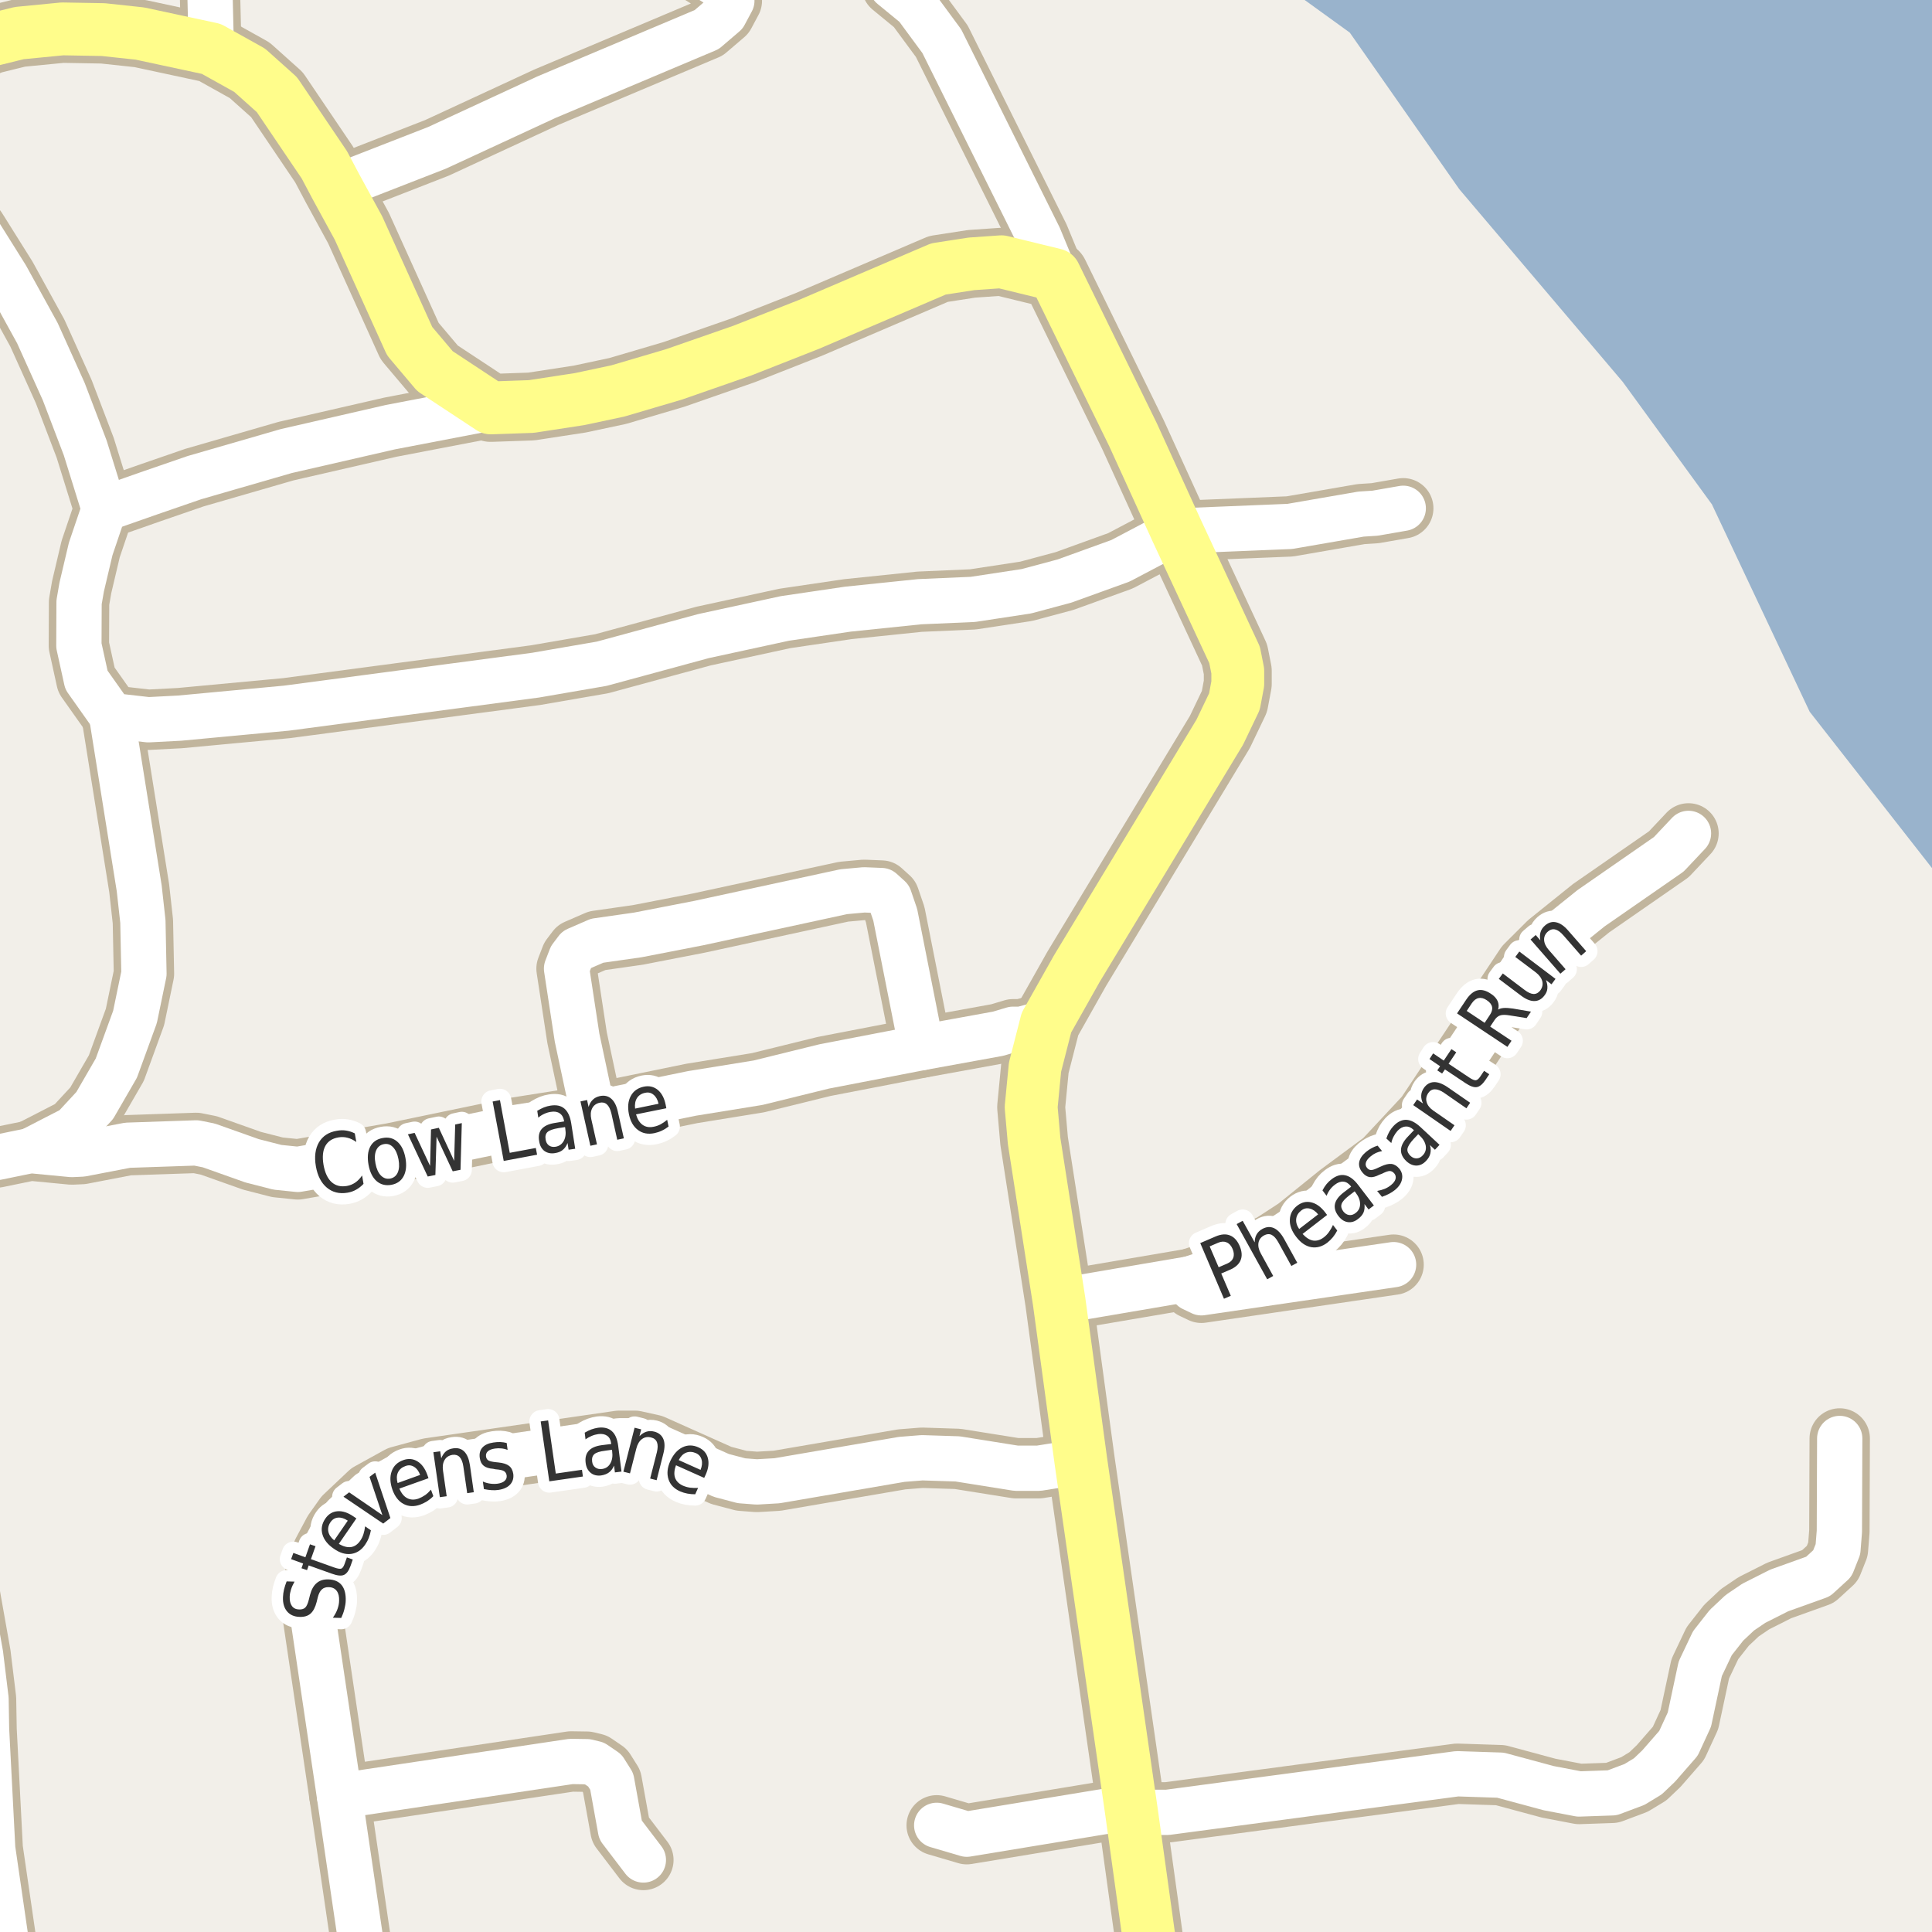 <?xml version="1.0" encoding="UTF-8"?>
<svg xmlns="http://www.w3.org/2000/svg" xmlns:xlink="http://www.w3.org/1999/xlink" width="256pt" height="256pt" viewBox="0 0 256 256" version="1.1">
<g id="surface2">
<rect x="0" y="0" width="256" height="256" style="fill:rgb(60%,70.196%,80%);fill-opacity:1;stroke:none;"/>
<path style=" stroke:none;fill-rule:evenodd;fill:rgb(94.902%,93.725%,91.373%);fill-opacity:1;" d="M -4 259 L -4 -4 L 167.344 -4 L 178.852 4.32 L 193.367 25.074 L 215.02 50.598 L 226.836 66.828 L 236.172 86.633 L 239.793 94.312 L 259 118.859 L 259 259 L 259 -4 L 259 259 L 259 -4 L 259 259 Z M -4 259 "/>
<path style="fill:none;stroke-width:8;stroke-linecap:round;stroke-linejoin:round;stroke:rgb(75.686%,70.98%,61.569%);stroke-opacity:1;stroke-miterlimit:10;" d="M 149.938 240.145 L 146.629 239.988 L 128.102 243.039 L 124.117 241.867 "/>
<path style="fill:none;stroke-width:8;stroke-linecap:round;stroke-linejoin:round;stroke:rgb(75.686%,70.98%,61.569%);stroke-opacity:1;stroke-miterlimit:10;" d="M 157.672 169.453 L 158.023 170.746 L 159.188 171.301 L 184.656 167.574 "/>
<path style="fill:none;stroke-width:8;stroke-linecap:round;stroke-linejoin:round;stroke:rgb(75.686%,70.98%,61.569%);stroke-opacity:1;stroke-miterlimit:10;" d="M 155.949 70.367 L 170.91 69.754 L 180.344 68.121 L 182.211 68 L 185.938 67.352 "/>
<path style="fill:none;stroke-width:8;stroke-linecap:round;stroke-linejoin:round;stroke:rgb(75.686%,70.98%,61.569%);stroke-opacity:1;stroke-miterlimit:10;" d="M 139.754 36.406 L 137.68 31.387 L 124.793 5.461 L 121.367 0.812 L 118.176 -1.805 "/>
<path style="fill:none;stroke-width:8;stroke-linecap:round;stroke-linejoin:round;stroke:rgb(75.686%,70.98%,61.569%);stroke-opacity:1;stroke-miterlimit:10;" d="M 44.984 237.988 L 75.676 233.402 L 77.793 233.434 L 78.797 233.68 L 80.148 234.602 L 81.059 236.051 L 82.223 242.484 L 85.25 246.457 "/>
<path style="fill:none;stroke-width:8;stroke-linecap:round;stroke-linejoin:round;stroke:rgb(75.686%,70.98%,61.569%);stroke-opacity:1;stroke-miterlimit:10;" d="M 65.027 54.051 L 51.719 56.605 L 37.902 59.777 L 25.762 63.289 L 19.961 65.289 L 13.809 67.445 "/>
<path style="fill:none;stroke-width:8;stroke-linecap:round;stroke-linejoin:round;stroke:rgb(75.686%,70.98%,61.569%);stroke-opacity:1;stroke-miterlimit:10;" d="M 4.043 152.457 L 9.73 149.531 L 12.551 146.484 L 15.418 141.527 L 17.887 134.754 L 19.074 129.023 L 18.934 122.098 L 18.445 117.695 L 14.785 94.816 "/>
<path style="fill:none;stroke-width:8;stroke-linecap:round;stroke-linejoin:round;stroke:rgb(75.686%,70.98%,61.569%);stroke-opacity:1;stroke-miterlimit:10;" d="M 78.609 147.562 L 76.465 137.492 L 75.07 128.348 L 75.652 126.84 L 76.422 125.824 L 79.121 124.652 L 84.504 123.883 L 92.59 122.312 L 111.793 118.156 L 114.496 117.91 L 116.801 118.004 L 117.852 118.957 L 118.621 121.203 L 122.113 138.816 "/>
<path style="fill:none;stroke-width:8;stroke-linecap:round;stroke-linejoin:round;stroke:rgb(75.686%,70.98%,61.569%);stroke-opacity:1;stroke-miterlimit:10;" d="M 140.336 172.406 L 157.672 169.453 L 161.82 168.098 L 168.555 164.805 L 171.77 162.711 L 177.34 158.215 L 183.328 153.781 L 188.898 147.809 L 202.133 127.918 L 205.16 124.898 L 210.824 120.344 L 221.125 113.199 L 223.734 110.43 "/>
<path style="fill:none;stroke-width:8;stroke-linecap:round;stroke-linejoin:round;stroke:rgb(75.686%,70.98%,61.569%);stroke-opacity:1;stroke-miterlimit:10;" d="M 149.938 240.145 L 154.691 240.145 L 193.09 235.031 L 198.824 235.219 L 205.207 236.941 L 209.238 237.711 L 213.621 237.559 L 216.578 236.449 L 218.352 235.371 L 219.773 234.016 L 222.406 231 L 223.852 227.859 L 225.293 221.117 L 226.902 217.73 L 228.766 215.359 L 230.539 213.695 L 232.402 212.434 L 235.758 210.742 L 240.906 208.895 L 242.793 207.168 L 243.539 205.289 L 243.727 202.922 L 243.773 190.605 "/>
<path style="fill:none;stroke-width:8;stroke-linecap:round;stroke-linejoin:round;stroke:rgb(75.686%,70.98%,61.569%);stroke-opacity:1;stroke-miterlimit:10;" d="M 44.543 24.797 L 57.895 19.594 L 72.391 12.883 L 93.641 3.922 L 96.016 1.891 L 96.973 0.102 L 96.227 -1.312 L 92.312 -3.777 L 85.926 -8.273 L 84.996 -9 M 27.875 -9 L 27.742 -4.148 L 28 6.477 "/>
<path style="fill:none;stroke-width:8;stroke-linecap:round;stroke-linejoin:round;stroke:rgb(75.686%,70.98%,61.569%);stroke-opacity:1;stroke-miterlimit:10;" d="M -9 154.305 L -0.453 153.379 L 4.043 152.457 L 9.496 152.98 L 10.848 152.918 L 16.906 151.75 L 25.996 151.441 L 27.672 151.777 L 33.406 153.812 L 36.762 154.672 L 39.465 154.949 L 51.93 152.797 L 68.102 149.438 L 76.512 148.113 L 78.609 147.562 L 91.684 144.883 L 100.445 143.465 L 109.207 141.309 L 122.113 138.816 L 132.273 136.969 L 134.23 136.383 L 135.328 136.383 L 138.66 135.492 "/>
<path style="fill:none;stroke-width:8;stroke-linecap:round;stroke-linejoin:round;stroke:rgb(75.686%,70.98%,61.569%);stroke-opacity:1;stroke-miterlimit:10;" d="M 1.805 264 L -0.965 244.977 L -1.781 229.184 L -1.852 225.117 L -2.574 219.207 L -6.066 199.562 L -9 188.031 "/>
<path style="fill:none;stroke-width:8;stroke-linecap:round;stroke-linejoin:round;stroke:rgb(75.686%,70.98%,61.569%);stroke-opacity:1;stroke-miterlimit:10;" d="M 143.227 193.652 L 137.656 194.547 L 134.629 194.547 L 126.891 193.312 L 122.184 193.16 L 119.48 193.375 L 102.961 196.207 L 100.281 196.363 L 98.254 196.207 L 95.574 195.5 L 86.484 191.438 L 84.133 190.914 L 82.035 190.914 L 56.848 194.547 L 52.887 195.625 L 48.926 197.809 L 45.637 200.918 L 44.195 202.949 L 42.75 205.66 L 41.652 209.047 L 41.398 211.047 L 41.469 214.344 L 44.984 237.988 L 48.809 264 "/>
<path style="fill:none;stroke-width:8;stroke-linecap:round;stroke-linejoin:round;stroke:rgb(75.686%,70.98%,61.569%);stroke-opacity:1;stroke-miterlimit:10;" d="M 155.949 70.367 L 148.469 74.309 L 141.059 76.988 L 136.004 78.344 L 128.918 79.422 L 121.859 79.73 L 112.352 80.715 L 104.008 81.945 L 93.219 84.285 L 79.73 87.949 L 70.969 89.461 L 37.973 93.832 L 23.805 95.156 L 19.656 95.371 L 14.785 94.816 L 11.453 90.105 L 10.453 85.551 L 10.477 79.793 L 10.824 77.789 L 12.016 72.738 L 13.809 67.445 L 11.293 59.348 L 8.449 51.895 L 4.953 44.137 L 0.852 36.684 L -3.086 30.402 L -6.789 25.32 L -9 22.676 "/>
<path style="fill:none;stroke-width:9;stroke-linecap:round;stroke-linejoin:round;stroke:rgb(75.686%,70.98%,61.569%);stroke-opacity:1;stroke-miterlimit:10;" d="M 153.387 265 L 149.938 240.145 L 143.227 193.652 L 140.336 172.406 L 137.027 151.195 L 136.633 146.699 L 137.145 141.402 L 138.66 135.492 L 142.668 128.379 L 161.633 97.004 L 163.566 92.969 L 164.012 90.598 L 164.012 88.906 L 163.59 86.781 L 155.949 70.367 L 150.125 57.59 L 139.754 36.406 L 132.695 34.684 L 128.73 34.961 L 124.352 35.637 L 107.156 42.996 L 98.395 46.445 L 89.281 49.617 L 81.871 51.801 L 76.816 52.879 L 70.406 53.863 L 65.027 54.051 L 57.641 49.184 L 54.285 45.211 L 47.504 30.219 L 44.543 24.797 L 42.98 21.844 L 36.691 12.543 L 33.078 9.309 L 28 6.477 L 18.539 4.445 L 13.668 3.922 L 8.262 3.828 L 2.555 4.383 L -1.176 5.305 L -6.559 7.586 L -10 9.781 "/>
<path style="fill:none;stroke-width:6;stroke-linecap:round;stroke-linejoin:round;stroke:rgb(100%,100%,100%);stroke-opacity:1;stroke-miterlimit:10;" d="M 149.938 240.145 L 146.629 239.988 L 128.102 243.039 L 124.117 241.867 "/>
<path style="fill:none;stroke-width:6;stroke-linecap:round;stroke-linejoin:round;stroke:rgb(100%,100%,100%);stroke-opacity:1;stroke-miterlimit:10;" d="M 157.672 169.453 L 158.023 170.746 L 159.188 171.301 L 184.656 167.574 "/>
<path style="fill:none;stroke-width:6;stroke-linecap:round;stroke-linejoin:round;stroke:rgb(100%,100%,100%);stroke-opacity:1;stroke-miterlimit:10;" d="M 155.949 70.367 L 170.91 69.754 L 180.344 68.121 L 182.211 68 L 185.938 67.352 "/>
<path style="fill:none;stroke-width:6;stroke-linecap:round;stroke-linejoin:round;stroke:rgb(100%,100%,100%);stroke-opacity:1;stroke-miterlimit:10;" d="M 139.754 36.406 L 137.68 31.387 L 124.793 5.461 L 121.367 0.812 L 118.176 -1.805 "/>
<path style="fill:none;stroke-width:6;stroke-linecap:round;stroke-linejoin:round;stroke:rgb(100%,100%,100%);stroke-opacity:1;stroke-miterlimit:10;" d="M 44.984 237.988 L 75.676 233.402 L 77.793 233.434 L 78.797 233.68 L 80.148 234.602 L 81.059 236.051 L 82.223 242.484 L 85.25 246.457 "/>
<path style="fill:none;stroke-width:6;stroke-linecap:round;stroke-linejoin:round;stroke:rgb(100%,100%,100%);stroke-opacity:1;stroke-miterlimit:10;" d="M 65.027 54.051 L 51.719 56.605 L 37.902 59.777 L 25.762 63.289 L 19.961 65.289 L 13.809 67.445 "/>
<path style="fill:none;stroke-width:6;stroke-linecap:round;stroke-linejoin:round;stroke:rgb(100%,100%,100%);stroke-opacity:1;stroke-miterlimit:10;" d="M 4.043 152.457 L 9.73 149.531 L 12.551 146.484 L 15.418 141.527 L 17.887 134.754 L 19.074 129.023 L 18.934 122.098 L 18.445 117.695 L 14.785 94.816 "/>
<path style="fill:none;stroke-width:6;stroke-linecap:round;stroke-linejoin:round;stroke:rgb(100%,100%,100%);stroke-opacity:1;stroke-miterlimit:10;" d="M 78.609 147.562 L 76.465 137.492 L 75.07 128.348 L 75.652 126.84 L 76.422 125.824 L 79.121 124.652 L 84.504 123.883 L 92.59 122.312 L 111.793 118.156 L 114.496 117.91 L 116.801 118.004 L 117.852 118.957 L 118.621 121.203 L 122.113 138.816 "/>
<path style="fill:none;stroke-width:6;stroke-linecap:round;stroke-linejoin:round;stroke:rgb(100%,100%,100%);stroke-opacity:1;stroke-miterlimit:10;" d="M 140.336 172.406 L 157.672 169.453 L 161.82 168.098 L 168.555 164.805 L 171.77 162.711 L 177.34 158.215 L 183.328 153.781 L 188.898 147.809 L 202.133 127.918 L 205.16 124.898 L 210.824 120.344 L 221.125 113.199 L 223.734 110.43 "/>
<path style="fill:none;stroke-width:6;stroke-linecap:round;stroke-linejoin:round;stroke:rgb(100%,100%,100%);stroke-opacity:1;stroke-miterlimit:10;" d="M 149.938 240.145 L 154.691 240.145 L 193.09 235.031 L 198.824 235.219 L 205.207 236.941 L 209.238 237.711 L 213.621 237.559 L 216.578 236.449 L 218.352 235.371 L 219.773 234.016 L 222.406 231 L 223.852 227.859 L 225.293 221.117 L 226.902 217.73 L 228.766 215.359 L 230.539 213.695 L 232.402 212.434 L 235.758 210.742 L 240.906 208.895 L 242.793 207.168 L 243.539 205.289 L 243.727 202.922 L 243.773 190.605 "/>
<path style="fill:none;stroke-width:6;stroke-linecap:round;stroke-linejoin:round;stroke:rgb(100%,100%,100%);stroke-opacity:1;stroke-miterlimit:10;" d="M 44.543 24.797 L 57.895 19.594 L 72.391 12.883 L 93.641 3.922 L 96.016 1.891 L 96.973 0.102 L 96.227 -1.312 L 92.312 -3.777 L 85.926 -8.273 L 84.996 -9 M 27.875 -9 L 27.742 -4.148 L 28 6.477 "/>
<path style="fill:none;stroke-width:6;stroke-linecap:round;stroke-linejoin:round;stroke:rgb(100%,100%,100%);stroke-opacity:1;stroke-miterlimit:10;" d="M -9 154.305 L -0.453 153.379 L 4.043 152.457 L 9.496 152.98 L 10.848 152.918 L 16.906 151.75 L 25.996 151.441 L 27.672 151.777 L 33.406 153.812 L 36.762 154.672 L 39.465 154.949 L 51.93 152.797 L 68.102 149.438 L 76.512 148.113 L 78.609 147.562 L 91.684 144.883 L 100.445 143.465 L 109.207 141.309 L 122.113 138.816 L 132.273 136.969 L 134.23 136.383 L 135.328 136.383 L 138.66 135.492 "/>
<path style="fill:none;stroke-width:6;stroke-linecap:round;stroke-linejoin:round;stroke:rgb(100%,100%,100%);stroke-opacity:1;stroke-miterlimit:10;" d="M 1.805 264 L -0.965 244.977 L -1.781 229.184 L -1.852 225.117 L -2.574 219.207 L -6.066 199.562 L -9 188.031 "/>
<path style="fill:none;stroke-width:6;stroke-linecap:round;stroke-linejoin:round;stroke:rgb(100%,100%,100%);stroke-opacity:1;stroke-miterlimit:10;" d="M 143.227 193.652 L 137.656 194.547 L 134.629 194.547 L 126.891 193.312 L 122.184 193.16 L 119.48 193.375 L 102.961 196.207 L 100.281 196.363 L 98.254 196.207 L 95.574 195.5 L 86.484 191.438 L 84.133 190.914 L 82.035 190.914 L 56.848 194.547 L 52.887 195.625 L 48.926 197.809 L 45.637 200.918 L 44.195 202.949 L 42.75 205.66 L 41.652 209.047 L 41.398 211.047 L 41.469 214.344 L 44.984 237.988 L 48.809 264 "/>
<path style="fill:none;stroke-width:6;stroke-linecap:round;stroke-linejoin:round;stroke:rgb(100%,100%,100%);stroke-opacity:1;stroke-miterlimit:10;" d="M 155.949 70.367 L 148.469 74.309 L 141.059 76.988 L 136.004 78.344 L 128.918 79.422 L 121.859 79.73 L 112.352 80.715 L 104.008 81.945 L 93.219 84.285 L 79.73 87.949 L 70.969 89.461 L 37.973 93.832 L 23.805 95.156 L 19.656 95.371 L 14.785 94.816 L 11.453 90.105 L 10.453 85.551 L 10.477 79.793 L 10.824 77.789 L 12.016 72.738 L 13.809 67.445 L 11.293 59.348 L 8.449 51.895 L 4.953 44.137 L 0.852 36.684 L -3.086 30.402 L -6.789 25.32 L -9 22.676 "/>
<path style="fill:none;stroke-width:7;stroke-linecap:round;stroke-linejoin:round;stroke:rgb(100%,99.216%,54.51%);stroke-opacity:1;stroke-miterlimit:10;" d="M 153.387 265 L 149.938 240.145 L 143.227 193.652 L 140.336 172.406 L 137.027 151.195 L 136.633 146.699 L 137.145 141.402 L 138.66 135.492 L 142.668 128.379 L 161.633 97.004 L 163.566 92.969 L 164.012 90.598 L 164.012 88.906 L 163.59 86.781 L 155.949 70.367 L 150.125 57.59 L 139.754 36.406 L 132.695 34.684 L 128.73 34.961 L 124.352 35.637 L 107.156 42.996 L 98.395 46.445 L 89.281 49.617 L 81.871 51.801 L 76.816 52.879 L 70.406 53.863 L 65.027 54.051 L 57.641 49.184 L 54.285 45.211 L 47.504 30.219 L 44.543 24.797 L 42.98 21.844 L 36.691 12.543 L 33.078 9.309 L 28 6.477 L 18.539 4.445 L 13.668 3.922 L 8.262 3.828 L 2.555 4.383 L -1.176 5.305 L -6.559 7.586 L -10 9.781 "/>
<path style="fill:none;stroke-width:3;stroke-linecap:round;stroke-linejoin:round;stroke:rgb(100%,100%,100%);stroke-opacity:1;stroke-miterlimit:10;" d="M 37.98 209.543 L 39.027 209.574 C 38.82 209.941 38.664 210.289 38.559 210.621 C 38.457 210.945 38.398 211.258 38.387 211.559 C 38.367 212.09 38.465 212.508 38.684 212.809 C 38.902 213.102 39.223 213.254 39.637 213.262 C 39.992 213.273 40.262 213.191 40.449 213.012 C 40.637 212.824 40.801 212.461 40.934 211.918 L 41.074 211.355 C 41.262 210.629 41.559 210.098 41.965 209.762 C 42.363 209.418 42.883 209.258 43.527 209.277 C 44.309 209.309 44.895 209.566 45.277 210.043 C 45.66 210.523 45.84 211.215 45.809 212.121 C 45.797 212.465 45.738 212.832 45.637 213.215 C 45.543 213.602 45.402 213.992 45.215 214.387 L 44.105 214.355 C 44.379 213.973 44.582 213.59 44.715 213.215 C 44.852 212.84 44.926 212.473 44.934 212.105 C 44.957 211.555 44.852 211.121 44.621 210.809 C 44.383 210.488 44.039 210.32 43.59 210.309 C 43.195 210.289 42.883 210.387 42.652 210.605 C 42.414 210.816 42.23 211.168 42.105 211.668 L 41.965 212.246 C 41.777 212.977 41.508 213.496 41.152 213.809 C 40.801 214.121 40.316 214.27 39.699 214.246 C 38.992 214.227 38.441 213.988 38.043 213.527 C 37.648 213.059 37.465 212.43 37.496 211.637 C 37.508 211.293 37.555 210.949 37.637 210.605 C 37.723 210.262 37.836 209.91 37.98 209.543 Z M 38.871 205.77 L 40.465 206.348 L 41.074 204.629 L 41.809 204.879 L 41.199 206.598 L 44.262 207.691 C 44.73 207.859 45.055 207.91 45.23 207.848 C 45.398 207.777 45.543 207.562 45.668 207.207 L 45.965 206.363 L 46.746 206.645 L 46.449 207.488 C 46.219 208.137 45.922 208.535 45.559 208.691 C 45.207 208.84 44.676 208.781 43.965 208.52 L 40.902 207.426 L 40.684 208.051 L 39.949 207.801 L 40.168 207.176 L 38.574 206.598 Z M 46.832 200.934 L 47.223 201.199 L 44.895 204.574 C 45.488 204.918 46.027 205.059 46.504 204.996 C 46.98 204.926 47.387 204.648 47.723 204.168 C 47.918 203.887 48.066 203.59 48.16 203.277 C 48.262 202.957 48.336 202.613 48.379 202.246 L 49.145 202.777 C 49.082 203.121 48.988 203.457 48.863 203.777 C 48.738 204.102 48.574 204.402 48.379 204.684 C 47.887 205.395 47.27 205.801 46.52 205.902 C 45.781 205.996 45.02 205.77 44.238 205.215 C 43.426 204.664 42.922 204.027 42.723 203.309 C 42.516 202.59 42.645 201.895 43.113 201.215 C 43.52 200.621 44.059 200.301 44.723 200.246 C 45.391 200.195 46.094 200.426 46.832 200.934 Z M 46.082 201.496 C 45.637 201.195 45.207 201.059 44.801 201.09 C 44.387 201.121 44.051 201.32 43.801 201.684 C 43.52 202.09 43.422 202.508 43.504 202.934 C 43.59 203.363 43.848 203.754 44.285 204.105 Z M 45.512 198.32 L 46.262 197.742 L 50.668 200.758 L 48.965 195.695 L 49.715 195.133 L 51.73 201.148 L 50.777 201.883 Z M 56.621 195.418 L 56.777 195.871 L 52.918 197.246 C 53.188 197.883 53.543 198.309 53.98 198.527 C 54.418 198.746 54.906 198.762 55.449 198.574 C 55.77 198.449 56.066 198.293 56.34 198.105 C 56.609 197.91 56.863 197.668 57.105 197.387 L 57.418 198.246 C 57.168 198.508 56.895 198.73 56.605 198.918 C 56.312 199.098 56.004 199.246 55.684 199.371 C 54.871 199.664 54.129 199.633 53.465 199.277 C 52.809 198.926 52.32 198.293 51.996 197.387 C 51.676 196.473 51.645 195.66 51.902 194.949 C 52.152 194.242 52.656 193.754 53.418 193.48 C 54.105 193.23 54.734 193.285 55.309 193.637 C 55.879 193.98 56.316 194.574 56.621 195.418 Z M 55.668 195.434 C 55.488 194.934 55.219 194.574 54.855 194.355 C 54.5 194.137 54.121 194.105 53.715 194.262 C 53.246 194.43 52.918 194.711 52.73 195.105 C 52.551 195.492 52.535 195.961 52.684 196.512 Z M 62.266 194.133 L 62.781 197.727 L 61.906 197.852 L 61.391 194.289 C 61.305 193.727 61.145 193.32 60.906 193.07 C 60.664 192.82 60.352 192.723 59.969 192.773 C 59.488 192.848 59.133 193.078 58.906 193.461 C 58.688 193.836 58.617 194.312 58.703 194.883 L 59.188 198.258 L 58.281 198.383 L 57.422 192.43 L 58.328 192.305 L 58.469 193.227 C 58.625 192.844 58.828 192.539 59.078 192.32 C 59.336 192.102 59.66 191.969 60.047 191.914 C 60.648 191.82 61.141 191.961 61.516 192.336 C 61.891 192.711 62.141 193.312 62.266 194.133 Z M 67.137 191.203 L 67.262 192.125 C 66.98 192.012 66.703 191.945 66.434 191.922 C 66.16 191.891 65.879 191.898 65.59 191.938 C 65.152 192 64.832 192.125 64.637 192.312 C 64.438 192.492 64.359 192.727 64.402 193.016 C 64.441 193.246 64.547 193.414 64.715 193.516 C 64.891 193.621 65.223 193.699 65.715 193.75 L 66.027 193.781 C 66.672 193.844 67.145 193.996 67.449 194.234 C 67.75 194.465 67.938 194.82 68.012 195.297 C 68.082 195.852 67.949 196.32 67.605 196.703 C 67.262 197.078 66.738 197.32 66.043 197.422 C 65.762 197.465 65.457 197.477 65.137 197.453 C 64.824 197.434 64.484 197.387 64.121 197.312 L 63.98 196.312 C 64.324 196.461 64.66 196.555 64.996 196.594 C 65.328 196.637 65.645 196.637 65.949 196.594 C 66.363 196.531 66.672 196.406 66.871 196.219 C 67.078 196.031 67.168 195.797 67.137 195.516 C 67.094 195.246 66.98 195.055 66.793 194.938 C 66.605 194.812 66.223 194.73 65.652 194.688 L 65.355 194.625 C 64.793 194.586 64.371 194.449 64.09 194.219 C 63.809 193.992 63.637 193.648 63.574 193.188 C 63.492 192.625 63.605 192.168 63.918 191.812 C 64.23 191.461 64.715 191.234 65.371 191.141 C 65.691 191.09 66 191.07 66.293 191.078 C 66.582 191.09 66.863 191.133 67.137 191.203 Z M 71.645 188.348 L 72.629 188.207 L 73.645 195.254 L 77.113 194.754 L 77.238 195.645 L 72.785 196.285 Z M 80.195 192.227 C 79.484 192.312 79.008 192.461 78.758 192.68 C 78.508 192.898 78.406 193.227 78.461 193.664 C 78.5 194.008 78.641 194.27 78.883 194.445 C 79.121 194.625 79.418 194.691 79.773 194.648 C 80.262 194.586 80.625 194.344 80.867 193.914 C 81.117 193.488 81.199 192.957 81.117 192.32 L 81.086 192.102 Z M 81.914 191.586 L 82.352 194.992 L 81.477 195.102 L 81.367 194.195 C 81.199 194.594 80.977 194.895 80.695 195.102 C 80.414 195.312 80.059 195.445 79.633 195.508 C 79.078 195.57 78.621 195.453 78.258 195.148 C 77.891 194.848 77.672 194.41 77.602 193.836 C 77.516 193.16 77.652 192.629 78.008 192.242 C 78.359 191.848 78.938 191.598 79.742 191.492 L 80.992 191.336 L 80.977 191.242 C 80.922 190.785 80.746 190.453 80.445 190.242 C 80.141 190.035 79.75 189.961 79.273 190.023 C 78.969 190.066 78.672 190.148 78.383 190.273 C 78.102 190.391 77.836 190.539 77.586 190.727 L 77.477 189.836 C 77.789 189.648 78.09 189.504 78.383 189.398 C 78.672 189.297 78.965 189.223 79.258 189.18 C 80.027 189.086 80.633 189.238 81.07 189.633 C 81.516 190.02 81.797 190.672 81.914 191.586 Z M 87.898 192.617 L 87.008 196.133 L 86.148 195.914 L 87.039 192.43 C 87.172 191.879 87.18 191.441 87.055 191.117 C 86.93 190.785 86.672 190.57 86.289 190.477 C 85.828 190.352 85.422 190.422 85.07 190.68 C 84.715 190.941 84.465 191.359 84.32 191.93 L 83.477 195.227 L 82.602 195.008 L 84.086 189.18 L 84.961 189.398 L 84.727 190.305 C 85.027 190.004 85.336 189.805 85.648 189.711 C 85.969 189.609 86.32 189.602 86.695 189.695 C 87.289 189.852 87.688 190.18 87.898 190.68 C 88.105 191.172 88.105 191.816 87.898 192.617 Z M 93.512 195.391 L 93.309 195.828 L 89.574 194.156 C 89.332 194.805 89.293 195.355 89.449 195.812 C 89.613 196.27 89.965 196.617 90.496 196.859 C 90.809 196.992 91.125 197.082 91.449 197.125 C 91.781 197.164 92.129 197.176 92.496 197.156 L 92.121 198 C 91.766 198 91.418 197.969 91.074 197.906 C 90.738 197.844 90.418 197.742 90.105 197.609 C 89.312 197.254 88.801 196.719 88.574 196 C 88.344 195.281 88.422 194.484 88.809 193.609 C 89.215 192.727 89.75 192.117 90.418 191.781 C 91.094 191.449 91.801 191.449 92.543 191.781 C 93.207 192.074 93.625 192.547 93.793 193.203 C 93.969 193.852 93.875 194.578 93.512 195.391 Z M 92.824 194.766 C 93.031 194.266 93.078 193.82 92.965 193.422 C 92.859 193.016 92.609 192.727 92.215 192.547 C 91.754 192.352 91.324 192.328 90.918 192.484 C 90.52 192.641 90.191 192.969 89.934 193.469 Z M 92.824 194.766 "/>
<path style=" stroke:none;fill-rule:evenodd;fill:rgb(20%,20%,20%);fill-opacity:1;" d="M 37.98 209.543 L 39.027 209.574 C 38.82 209.941 38.664 210.289 38.559 210.621 C 38.457 210.945 38.398 211.258 38.387 211.559 C 38.367 212.09 38.465 212.508 38.684 212.809 C 38.902 213.102 39.223 213.254 39.637 213.262 C 39.992 213.273 40.262 213.191 40.449 213.012 C 40.637 212.824 40.801 212.461 40.934 211.918 L 41.074 211.355 C 41.262 210.629 41.559 210.098 41.965 209.762 C 42.363 209.418 42.883 209.258 43.527 209.277 C 44.309 209.309 44.895 209.566 45.277 210.043 C 45.66 210.523 45.84 211.215 45.809 212.121 C 45.797 212.465 45.738 212.832 45.637 213.215 C 45.543 213.602 45.402 213.992 45.215 214.387 L 44.105 214.355 C 44.379 213.973 44.582 213.59 44.715 213.215 C 44.852 212.84 44.926 212.473 44.934 212.105 C 44.957 211.555 44.852 211.121 44.621 210.809 C 44.383 210.488 44.039 210.32 43.59 210.309 C 43.195 210.289 42.883 210.387 42.652 210.605 C 42.414 210.816 42.23 211.168 42.105 211.668 L 41.965 212.246 C 41.777 212.977 41.508 213.496 41.152 213.809 C 40.801 214.121 40.316 214.27 39.699 214.246 C 38.992 214.227 38.441 213.988 38.043 213.527 C 37.648 213.059 37.465 212.43 37.496 211.637 C 37.508 211.293 37.555 210.949 37.637 210.605 C 37.723 210.262 37.836 209.91 37.98 209.543 Z M 38.871 205.77 L 40.465 206.348 L 41.074 204.629 L 41.809 204.879 L 41.199 206.598 L 44.262 207.691 C 44.73 207.859 45.055 207.91 45.23 207.848 C 45.398 207.777 45.543 207.562 45.668 207.207 L 45.965 206.363 L 46.746 206.645 L 46.449 207.488 C 46.219 208.137 45.922 208.535 45.559 208.691 C 45.207 208.84 44.676 208.781 43.965 208.52 L 40.902 207.426 L 40.684 208.051 L 39.949 207.801 L 40.168 207.176 L 38.574 206.598 Z M 46.832 200.934 L 47.223 201.199 L 44.895 204.574 C 45.488 204.918 46.027 205.059 46.504 204.996 C 46.98 204.926 47.387 204.648 47.723 204.168 C 47.918 203.887 48.066 203.59 48.16 203.277 C 48.262 202.957 48.336 202.613 48.379 202.246 L 49.145 202.777 C 49.082 203.121 48.988 203.457 48.863 203.777 C 48.738 204.102 48.574 204.402 48.379 204.684 C 47.887 205.395 47.27 205.801 46.52 205.902 C 45.781 205.996 45.02 205.77 44.238 205.215 C 43.426 204.664 42.922 204.027 42.723 203.309 C 42.516 202.59 42.645 201.895 43.113 201.215 C 43.52 200.621 44.059 200.301 44.723 200.246 C 45.391 200.195 46.094 200.426 46.832 200.934 Z M 46.082 201.496 C 45.637 201.195 45.207 201.059 44.801 201.09 C 44.387 201.121 44.051 201.32 43.801 201.684 C 43.52 202.09 43.422 202.508 43.504 202.934 C 43.59 203.363 43.848 203.754 44.285 204.105 Z M 45.512 198.32 L 46.262 197.742 L 50.668 200.758 L 48.965 195.695 L 49.715 195.133 L 51.73 201.148 L 50.777 201.883 Z M 56.621 195.418 L 56.777 195.871 L 52.918 197.246 C 53.188 197.883 53.543 198.309 53.98 198.527 C 54.418 198.746 54.906 198.762 55.449 198.574 C 55.77 198.449 56.066 198.293 56.34 198.105 C 56.609 197.91 56.863 197.668 57.105 197.387 L 57.418 198.246 C 57.168 198.508 56.895 198.73 56.605 198.918 C 56.312 199.098 56.004 199.246 55.684 199.371 C 54.871 199.664 54.129 199.633 53.465 199.277 C 52.809 198.926 52.32 198.293 51.996 197.387 C 51.676 196.473 51.645 195.66 51.902 194.949 C 52.152 194.242 52.656 193.754 53.418 193.48 C 54.105 193.23 54.734 193.285 55.309 193.637 C 55.879 193.98 56.316 194.574 56.621 195.418 Z M 55.668 195.434 C 55.488 194.934 55.219 194.574 54.855 194.355 C 54.5 194.137 54.121 194.105 53.715 194.262 C 53.246 194.43 52.918 194.711 52.73 195.105 C 52.551 195.492 52.535 195.961 52.684 196.512 Z M 62.266 194.133 L 62.781 197.727 L 61.906 197.852 L 61.391 194.289 C 61.305 193.727 61.145 193.32 60.906 193.07 C 60.664 192.82 60.352 192.723 59.969 192.773 C 59.488 192.848 59.133 193.078 58.906 193.461 C 58.688 193.836 58.617 194.312 58.703 194.883 L 59.188 198.258 L 58.281 198.383 L 57.422 192.43 L 58.328 192.305 L 58.469 193.227 C 58.625 192.844 58.828 192.539 59.078 192.32 C 59.336 192.102 59.66 191.969 60.047 191.914 C 60.648 191.82 61.141 191.961 61.516 192.336 C 61.891 192.711 62.141 193.312 62.266 194.133 Z M 67.137 191.203 L 67.262 192.125 C 66.98 192.012 66.703 191.945 66.434 191.922 C 66.16 191.891 65.879 191.898 65.59 191.938 C 65.152 192 64.832 192.125 64.637 192.312 C 64.438 192.492 64.359 192.727 64.402 193.016 C 64.441 193.246 64.547 193.414 64.715 193.516 C 64.891 193.621 65.223 193.699 65.715 193.75 L 66.027 193.781 C 66.672 193.844 67.145 193.996 67.449 194.234 C 67.75 194.465 67.938 194.82 68.012 195.297 C 68.082 195.852 67.949 196.32 67.605 196.703 C 67.262 197.078 66.738 197.32 66.043 197.422 C 65.762 197.465 65.457 197.477 65.137 197.453 C 64.824 197.434 64.484 197.387 64.121 197.312 L 63.98 196.312 C 64.324 196.461 64.66 196.555 64.996 196.594 C 65.328 196.637 65.645 196.637 65.949 196.594 C 66.363 196.531 66.672 196.406 66.871 196.219 C 67.078 196.031 67.168 195.797 67.137 195.516 C 67.094 195.246 66.98 195.055 66.793 194.938 C 66.605 194.812 66.223 194.73 65.652 194.688 L 65.355 194.625 C 64.793 194.586 64.371 194.449 64.09 194.219 C 63.809 193.992 63.637 193.648 63.574 193.188 C 63.492 192.625 63.605 192.168 63.918 191.812 C 64.23 191.461 64.715 191.234 65.371 191.141 C 65.691 191.09 66 191.07 66.293 191.078 C 66.582 191.09 66.863 191.133 67.137 191.203 Z M 71.645 188.348 L 72.629 188.207 L 73.645 195.254 L 77.113 194.754 L 77.238 195.645 L 72.785 196.285 Z M 80.195 192.227 C 79.484 192.312 79.008 192.461 78.758 192.68 C 78.508 192.898 78.406 193.227 78.461 193.664 C 78.5 194.008 78.641 194.27 78.883 194.445 C 79.121 194.625 79.418 194.691 79.773 194.648 C 80.262 194.586 80.625 194.344 80.867 193.914 C 81.117 193.488 81.199 192.957 81.117 192.32 L 81.086 192.102 Z M 81.914 191.586 L 82.352 194.992 L 81.477 195.102 L 81.367 194.195 C 81.199 194.594 80.977 194.895 80.695 195.102 C 80.414 195.312 80.059 195.445 79.633 195.508 C 79.078 195.57 78.621 195.453 78.258 195.148 C 77.891 194.848 77.672 194.41 77.602 193.836 C 77.516 193.16 77.652 192.629 78.008 192.242 C 78.359 191.848 78.938 191.598 79.742 191.492 L 80.992 191.336 L 80.977 191.242 C 80.922 190.785 80.746 190.453 80.445 190.242 C 80.141 190.035 79.75 189.961 79.273 190.023 C 78.969 190.066 78.672 190.148 78.383 190.273 C 78.102 190.391 77.836 190.539 77.586 190.727 L 77.477 189.836 C 77.789 189.648 78.09 189.504 78.383 189.398 C 78.672 189.297 78.965 189.223 79.258 189.18 C 80.027 189.086 80.633 189.238 81.07 189.633 C 81.516 190.02 81.797 190.672 81.914 191.586 Z M 87.898 192.617 L 87.008 196.133 L 86.148 195.914 L 87.039 192.43 C 87.172 191.879 87.18 191.441 87.055 191.117 C 86.93 190.785 86.672 190.57 86.289 190.477 C 85.828 190.352 85.422 190.422 85.07 190.68 C 84.715 190.941 84.465 191.359 84.32 191.93 L 83.477 195.227 L 82.602 195.008 L 84.086 189.18 L 84.961 189.398 L 84.727 190.305 C 85.027 190.004 85.336 189.805 85.648 189.711 C 85.969 189.609 86.32 189.602 86.695 189.695 C 87.289 189.852 87.688 190.18 87.898 190.68 C 88.105 191.172 88.105 191.816 87.898 192.617 Z M 93.512 195.391 L 93.309 195.828 L 89.574 194.156 C 89.332 194.805 89.293 195.355 89.449 195.812 C 89.613 196.27 89.965 196.617 90.496 196.859 C 90.809 196.992 91.125 197.082 91.449 197.125 C 91.781 197.164 92.129 197.176 92.496 197.156 L 92.121 198 C 91.766 198 91.418 197.969 91.074 197.906 C 90.738 197.844 90.418 197.742 90.105 197.609 C 89.312 197.254 88.801 196.719 88.574 196 C 88.344 195.281 88.422 194.484 88.809 193.609 C 89.215 192.727 89.75 192.117 90.418 191.781 C 91.094 191.449 91.801 191.449 92.543 191.781 C 93.207 192.074 93.625 192.547 93.793 193.203 C 93.969 193.852 93.875 194.578 93.512 195.391 Z M 92.824 194.766 C 93.031 194.266 93.078 193.82 92.965 193.422 C 92.859 193.016 92.609 192.727 92.215 192.547 C 91.754 192.352 91.324 192.328 90.918 192.484 C 90.52 192.641 90.191 192.969 89.934 193.469 Z M 92.824 194.766 "/>
<path style="fill:none;stroke-width:3;stroke-linecap:round;stroke-linejoin:round;stroke:rgb(100%,100%,100%);stroke-opacity:1;stroke-miterlimit:10;" d="M 47.012 150.18 L 47.215 151.32 C 46.816 151.039 46.426 150.852 46.043 150.758 C 45.656 150.656 45.254 150.641 44.84 150.711 C 44.027 150.848 43.449 151.227 43.105 151.852 C 42.77 152.477 42.691 153.316 42.871 154.367 C 43.059 155.398 43.41 156.156 43.934 156.633 C 44.465 157.113 45.137 157.285 45.949 157.148 C 46.363 157.078 46.738 156.926 47.074 156.695 C 47.406 156.469 47.707 156.156 47.98 155.758 L 48.168 156.867 C 47.875 157.18 47.551 157.438 47.199 157.633 C 46.855 157.832 46.469 157.969 46.043 158.039 C 44.969 158.219 44.059 157.992 43.309 157.367 C 42.559 156.742 42.074 155.801 41.855 154.539 C 41.637 153.27 41.773 152.211 42.262 151.367 C 42.762 150.523 43.547 150.016 44.621 149.836 C 45.059 149.754 45.469 149.742 45.855 149.805 C 46.25 149.867 46.637 149.992 47.012 150.18 Z M 50.863 151.605 C 50.395 151.691 50.055 151.961 49.848 152.418 C 49.648 152.879 49.617 153.461 49.754 154.168 C 49.887 154.879 50.129 155.41 50.473 155.762 C 50.824 156.117 51.238 156.254 51.707 156.168 C 52.176 156.074 52.508 155.805 52.707 155.355 C 52.902 154.898 52.934 154.316 52.801 153.605 C 52.664 152.898 52.426 152.367 52.082 152.012 C 51.738 151.648 51.332 151.512 50.863 151.605 Z M 50.707 150.793 C 51.465 150.648 52.113 150.809 52.645 151.277 C 53.184 151.746 53.543 152.465 53.723 153.434 C 53.898 154.402 53.82 155.207 53.488 155.84 C 53.164 156.465 52.621 156.852 51.863 156.996 C 51.09 157.133 50.434 156.965 49.895 156.496 C 49.363 156.027 49.008 155.309 48.832 154.34 C 48.656 153.371 48.73 152.574 49.051 151.949 C 49.383 151.316 49.934 150.93 50.707 150.793 Z M 54.051 150.301 L 54.941 150.113 L 56.988 154.488 L 57.113 149.66 L 58.145 149.441 L 60.176 153.816 L 60.316 149.004 L 61.191 148.816 L 61.02 155.004 L 59.988 155.207 L 57.848 150.613 L 57.691 155.691 L 56.676 155.895 Z M 65.277 145.957 L 66.246 145.77 L 67.543 152.754 L 70.996 152.113 L 71.168 153.004 L 66.746 153.832 Z M 73.984 149.484 C 73.273 149.602 72.797 149.773 72.547 150 C 72.305 150.23 72.223 150.559 72.297 150.984 C 72.348 151.328 72.488 151.59 72.719 151.766 C 72.957 151.945 73.254 152.008 73.609 151.953 C 74.098 151.871 74.461 151.609 74.703 151.172 C 74.941 150.734 75.008 150.203 74.906 149.578 L 74.875 149.344 Z M 75.688 148.828 L 76.219 152.219 L 75.344 152.344 L 75.203 151.453 C 75.047 151.852 74.832 152.156 74.562 152.375 C 74.301 152.594 73.953 152.734 73.516 152.797 C 72.973 152.883 72.508 152.781 72.125 152.5 C 71.75 152.211 71.52 151.773 71.438 151.188 C 71.32 150.523 71.438 149.992 71.781 149.594 C 72.133 149.188 72.711 148.922 73.516 148.797 L 74.75 148.594 L 74.734 148.5 C 74.66 148.055 74.469 147.727 74.156 147.516 C 73.852 147.309 73.461 147.246 72.984 147.328 C 72.68 147.371 72.391 147.461 72.109 147.594 C 71.828 147.719 71.566 147.887 71.328 148.094 L 71.188 147.188 C 71.5 147 71.797 146.852 72.078 146.734 C 72.367 146.621 72.66 146.543 72.953 146.5 C 73.723 146.375 74.332 146.508 74.781 146.891 C 75.238 147.277 75.539 147.922 75.688 148.828 Z M 81.867 147.305 L 82.664 150.836 L 81.789 151.023 L 81.008 147.523 C 80.871 146.961 80.672 146.566 80.414 146.336 C 80.164 146.109 79.844 146.035 79.461 146.117 C 78.992 146.223 78.656 146.473 78.461 146.867 C 78.262 147.266 78.227 147.742 78.352 148.305 L 79.102 151.633 L 78.227 151.82 L 76.914 145.945 L 77.789 145.758 L 77.992 146.68 C 78.117 146.273 78.297 145.957 78.539 145.727 C 78.777 145.488 79.086 145.328 79.461 145.242 C 80.062 145.109 80.57 145.219 80.977 145.57 C 81.391 145.914 81.688 146.492 81.867 147.305 Z M 88.199 146.363 L 88.293 146.848 L 84.277 147.66 C 84.465 148.309 84.754 148.77 85.152 149.051 C 85.547 149.332 86.031 149.418 86.605 149.301 C 86.938 149.238 87.25 149.129 87.543 148.973 C 87.844 148.809 88.129 148.609 88.402 148.379 L 88.59 149.27 C 88.309 149.488 88.012 149.672 87.699 149.816 C 87.387 149.965 87.062 150.074 86.73 150.145 C 85.875 150.324 85.145 150.188 84.543 149.738 C 83.938 149.293 83.535 148.598 83.34 147.66 C 83.145 146.703 83.223 145.895 83.574 145.238 C 83.926 144.574 84.504 144.156 85.309 143.988 C 86.016 143.844 86.629 143.984 87.152 144.41 C 87.672 144.84 88.02 145.488 88.199 146.363 Z M 87.262 146.254 C 87.145 145.723 86.926 145.328 86.605 145.066 C 86.293 144.797 85.922 144.707 85.496 144.801 C 85.004 144.895 84.641 145.129 84.402 145.504 C 84.172 145.871 84.09 146.332 84.152 146.895 Z M 87.262 146.254 "/>
<path style=" stroke:none;fill-rule:evenodd;fill:rgb(20%,20%,20%);fill-opacity:1;" d="M 47.012 150.18 L 47.215 151.32 C 46.816 151.039 46.426 150.852 46.043 150.758 C 45.656 150.656 45.254 150.641 44.84 150.711 C 44.027 150.848 43.449 151.227 43.105 151.852 C 42.77 152.477 42.691 153.316 42.871 154.367 C 43.059 155.398 43.41 156.156 43.934 156.633 C 44.465 157.113 45.137 157.285 45.949 157.148 C 46.363 157.078 46.738 156.926 47.074 156.695 C 47.406 156.469 47.707 156.156 47.98 155.758 L 48.168 156.867 C 47.875 157.18 47.551 157.438 47.199 157.633 C 46.855 157.832 46.469 157.969 46.043 158.039 C 44.969 158.219 44.059 157.992 43.309 157.367 C 42.559 156.742 42.074 155.801 41.855 154.539 C 41.637 153.27 41.773 152.211 42.262 151.367 C 42.762 150.523 43.547 150.016 44.621 149.836 C 45.059 149.754 45.469 149.742 45.855 149.805 C 46.25 149.867 46.637 149.992 47.012 150.18 Z M 50.863 151.605 C 50.395 151.691 50.055 151.961 49.848 152.418 C 49.648 152.879 49.617 153.461 49.754 154.168 C 49.887 154.879 50.129 155.41 50.473 155.762 C 50.824 156.117 51.238 156.254 51.707 156.168 C 52.176 156.074 52.508 155.805 52.707 155.355 C 52.902 154.898 52.934 154.316 52.801 153.605 C 52.664 152.898 52.426 152.367 52.082 152.012 C 51.738 151.648 51.332 151.512 50.863 151.605 Z M 50.707 150.793 C 51.465 150.648 52.113 150.809 52.645 151.277 C 53.184 151.746 53.543 152.465 53.723 153.434 C 53.898 154.402 53.82 155.207 53.488 155.84 C 53.164 156.465 52.621 156.852 51.863 156.996 C 51.09 157.133 50.434 156.965 49.895 156.496 C 49.363 156.027 49.008 155.309 48.832 154.34 C 48.656 153.371 48.73 152.574 49.051 151.949 C 49.383 151.316 49.934 150.93 50.707 150.793 Z M 54.051 150.301 L 54.941 150.113 L 56.988 154.488 L 57.113 149.66 L 58.145 149.441 L 60.176 153.816 L 60.316 149.004 L 61.191 148.816 L 61.02 155.004 L 59.988 155.207 L 57.848 150.613 L 57.691 155.691 L 56.676 155.895 Z M 65.277 145.957 L 66.246 145.77 L 67.543 152.754 L 70.996 152.113 L 71.168 153.004 L 66.746 153.832 Z M 73.984 149.484 C 73.273 149.602 72.797 149.773 72.547 150 C 72.305 150.23 72.223 150.559 72.297 150.984 C 72.348 151.328 72.488 151.59 72.719 151.766 C 72.957 151.945 73.254 152.008 73.609 151.953 C 74.098 151.871 74.461 151.609 74.703 151.172 C 74.941 150.734 75.008 150.203 74.906 149.578 L 74.875 149.344 Z M 75.688 148.828 L 76.219 152.219 L 75.344 152.344 L 75.203 151.453 C 75.047 151.852 74.832 152.156 74.562 152.375 C 74.301 152.594 73.953 152.734 73.516 152.797 C 72.973 152.883 72.508 152.781 72.125 152.5 C 71.75 152.211 71.52 151.773 71.438 151.188 C 71.32 150.523 71.438 149.992 71.781 149.594 C 72.133 149.188 72.711 148.922 73.516 148.797 L 74.75 148.594 L 74.734 148.5 C 74.66 148.055 74.469 147.727 74.156 147.516 C 73.852 147.309 73.461 147.246 72.984 147.328 C 72.68 147.371 72.391 147.461 72.109 147.594 C 71.828 147.719 71.566 147.887 71.328 148.094 L 71.188 147.188 C 71.5 147 71.797 146.852 72.078 146.734 C 72.367 146.621 72.66 146.543 72.953 146.5 C 73.723 146.375 74.332 146.508 74.781 146.891 C 75.238 147.277 75.539 147.922 75.688 148.828 Z M 81.867 147.305 L 82.664 150.836 L 81.789 151.023 L 81.008 147.523 C 80.871 146.961 80.672 146.566 80.414 146.336 C 80.164 146.109 79.844 146.035 79.461 146.117 C 78.992 146.223 78.656 146.473 78.461 146.867 C 78.262 147.266 78.227 147.742 78.352 148.305 L 79.102 151.633 L 78.227 151.82 L 76.914 145.945 L 77.789 145.758 L 77.992 146.68 C 78.117 146.273 78.297 145.957 78.539 145.727 C 78.777 145.488 79.086 145.328 79.461 145.242 C 80.062 145.109 80.57 145.219 80.977 145.57 C 81.391 145.914 81.688 146.492 81.867 147.305 Z M 88.199 146.363 L 88.293 146.848 L 84.277 147.66 C 84.465 148.309 84.754 148.77 85.152 149.051 C 85.547 149.332 86.031 149.418 86.605 149.301 C 86.938 149.238 87.25 149.129 87.543 148.973 C 87.844 148.809 88.129 148.609 88.402 148.379 L 88.59 149.27 C 88.309 149.488 88.012 149.672 87.699 149.816 C 87.387 149.965 87.062 150.074 86.73 150.145 C 85.875 150.324 85.145 150.188 84.543 149.738 C 83.938 149.293 83.535 148.598 83.34 147.66 C 83.145 146.703 83.223 145.895 83.574 145.238 C 83.926 144.574 84.504 144.156 85.309 143.988 C 86.016 143.844 86.629 143.984 87.152 144.41 C 87.672 144.84 88.02 145.488 88.199 146.363 Z M 87.262 146.254 C 87.145 145.723 86.926 145.328 86.605 145.066 C 86.293 144.797 85.922 144.707 85.496 144.801 C 85.004 144.895 84.641 145.129 84.402 145.504 C 84.172 145.871 84.09 146.332 84.152 146.895 Z M 87.262 146.254 "/>
<path style="fill:none;stroke-width:3;stroke-linecap:round;stroke-linejoin:round;stroke:rgb(100%,100%,100%);stroke-opacity:1;stroke-miterlimit:10;" d="M 160.289 165.152 L 161.477 167.918 L 162.602 167.434 C 163.016 167.258 163.289 166.996 163.414 166.652 C 163.539 166.309 163.508 165.918 163.32 165.48 C 163.133 165.043 162.871 164.758 162.539 164.621 C 162.203 164.477 161.828 164.492 161.414 164.668 Z M 159.039 164.715 L 161.07 163.84 C 161.809 163.527 162.445 163.48 162.977 163.699 C 163.516 163.91 163.945 164.371 164.258 165.09 C 164.57 165.82 164.609 166.457 164.383 166.996 C 164.164 167.527 163.684 167.949 162.945 168.262 L 161.82 168.746 L 163.086 171.699 L 162.18 172.09 Z M 170.145 164.152 L 171.895 167.324 L 171.113 167.746 L 169.379 164.605 C 169.098 164.098 168.801 163.77 168.488 163.621 C 168.176 163.477 167.84 163.504 167.488 163.699 C 167.074 163.93 166.828 164.258 166.754 164.684 C 166.684 165.113 166.785 165.582 167.066 166.09 L 168.707 169.074 L 167.91 169.512 L 163.863 162.199 L 164.66 161.762 L 166.254 164.621 C 166.254 164.215 166.34 163.867 166.504 163.574 C 166.672 163.273 166.926 163.027 167.27 162.84 C 167.801 162.551 168.309 162.512 168.801 162.73 C 169.289 162.949 169.738 163.426 170.145 164.152 Z M 175.551 160.598 L 175.848 160.988 L 172.598 163.504 C 173.059 164.004 173.52 164.297 173.988 164.379 C 174.465 164.453 174.941 164.312 175.41 163.957 C 175.68 163.75 175.91 163.512 176.098 163.238 C 176.293 162.969 176.473 162.66 176.629 162.316 L 177.191 163.051 C 177.023 163.375 176.832 163.672 176.613 163.941 C 176.395 164.203 176.148 164.441 175.879 164.66 C 175.191 165.184 174.477 165.379 173.738 165.254 C 173.012 165.121 172.355 164.672 171.77 163.91 C 171.168 163.141 170.879 162.379 170.91 161.629 C 170.934 160.871 171.262 160.246 171.895 159.754 C 172.48 159.309 173.094 159.16 173.738 159.316 C 174.395 159.465 174.996 159.891 175.551 160.598 Z M 174.66 160.91 C 174.324 160.496 173.957 160.238 173.551 160.145 C 173.145 160.043 172.77 160.125 172.426 160.395 C 172.031 160.699 171.809 161.066 171.754 161.504 C 171.703 161.941 171.832 162.391 172.145 162.848 Z M 178.781 158.402 C 178.207 158.84 177.871 159.223 177.766 159.543 C 177.664 159.855 177.742 160.184 178 160.527 C 178.219 160.801 178.473 160.957 178.766 160.996 C 179.055 161.039 179.344 160.949 179.625 160.73 C 180.02 160.43 180.219 160.035 180.219 159.543 C 180.219 159.043 180.023 158.543 179.641 158.043 L 179.5 157.855 Z M 179.953 156.996 L 182.047 159.73 L 181.344 160.262 L 180.797 159.543 C 180.848 159.973 180.805 160.348 180.672 160.668 C 180.535 160.98 180.289 161.27 179.938 161.527 C 179.5 161.871 179.047 162.008 178.578 161.934 C 178.109 161.863 177.699 161.59 177.344 161.121 C 176.93 160.582 176.777 160.051 176.891 159.527 C 177.008 159.008 177.387 158.504 178.031 158.012 L 179.031 157.246 L 178.984 157.168 C 178.703 156.805 178.375 156.605 178 156.574 C 177.637 156.543 177.262 156.68 176.875 156.98 C 176.637 157.16 176.422 157.371 176.234 157.621 C 176.047 157.871 175.898 158.148 175.781 158.449 L 175.234 157.73 C 175.402 157.41 175.586 157.129 175.781 156.887 C 175.98 156.648 176.199 156.441 176.438 156.262 C 177.055 155.785 177.652 155.605 178.234 155.73 C 178.828 155.848 179.398 156.27 179.953 156.996 Z M 182.539 151.805 L 183.133 152.523 C 182.844 152.578 182.57 152.66 182.32 152.773 C 182.07 152.891 181.836 153.039 181.617 153.227 C 181.273 153.508 181.066 153.781 180.992 154.039 C 180.91 154.301 180.961 154.539 181.148 154.758 C 181.297 154.938 181.473 155.031 181.68 155.039 C 181.879 155.039 182.203 154.93 182.648 154.711 L 182.93 154.586 C 183.512 154.305 183.992 154.188 184.367 154.227 C 184.75 154.27 185.102 154.477 185.414 154.852 C 185.758 155.281 185.875 155.75 185.773 156.258 C 185.68 156.77 185.367 157.242 184.836 157.68 C 184.605 157.867 184.352 158.035 184.07 158.18 C 183.797 158.328 183.48 158.461 183.117 158.586 L 182.477 157.805 C 182.852 157.742 183.188 157.648 183.492 157.523 C 183.805 157.391 184.078 157.223 184.32 157.023 C 184.641 156.766 184.84 156.5 184.914 156.227 C 184.984 155.957 184.934 155.711 184.758 155.492 C 184.578 155.285 184.383 155.176 184.164 155.164 C 183.953 155.156 183.594 155.281 183.086 155.539 L 182.789 155.648 C 182.289 155.91 181.863 156.02 181.508 155.977 C 181.145 155.926 180.816 155.719 180.523 155.352 C 180.16 154.914 180.02 154.461 180.102 153.992 C 180.188 153.523 180.484 153.078 180.992 152.648 C 181.242 152.441 181.5 152.27 181.758 152.133 C 182.02 151.988 182.281 151.879 182.539 151.805 Z M 187.309 150.93 C 186.82 151.461 186.551 151.895 186.496 152.227 C 186.445 152.551 186.582 152.863 186.902 153.164 C 187.152 153.395 187.422 153.504 187.715 153.492 C 188.016 153.484 188.285 153.348 188.527 153.086 C 188.871 152.723 189 152.301 188.918 151.82 C 188.832 151.344 188.559 150.883 188.09 150.445 L 187.918 150.289 Z M 188.23 149.352 L 190.746 151.695 L 190.137 152.352 L 189.48 151.727 C 189.594 152.125 189.609 152.492 189.527 152.836 C 189.453 153.18 189.266 153.508 188.965 153.82 C 188.59 154.227 188.16 154.438 187.684 154.445 C 187.215 154.445 186.77 154.25 186.34 153.852 C 185.852 153.383 185.617 152.883 185.637 152.352 C 185.66 151.82 185.945 151.258 186.496 150.664 L 187.355 149.758 L 187.293 149.695 C 186.961 149.383 186.613 149.242 186.246 149.273 C 185.871 149.297 185.52 149.484 185.184 149.836 C 184.988 150.055 184.816 150.305 184.668 150.586 C 184.523 150.859 184.418 151.148 184.355 151.461 L 183.699 150.852 C 183.816 150.508 183.949 150.203 184.105 149.93 C 184.262 149.66 184.441 149.422 184.637 149.211 C 185.18 148.641 185.746 148.363 186.34 148.383 C 186.934 148.406 187.562 148.727 188.23 149.352 Z M 191.82 144.059 L 194.805 146.121 L 194.305 146.855 L 191.352 144.809 C 190.883 144.488 190.473 144.332 190.117 144.34 C 189.766 144.34 189.477 144.504 189.258 144.824 C 188.988 145.223 188.914 145.629 189.039 146.043 C 189.156 146.461 189.453 146.836 189.93 147.168 L 192.727 149.105 L 192.211 149.855 L 187.258 146.434 L 187.773 145.684 L 188.555 146.215 C 188.379 145.84 188.301 145.488 188.32 145.152 C 188.332 144.82 188.445 144.492 188.664 144.168 C 189.02 143.668 189.461 143.41 189.992 143.387 C 190.523 143.367 191.133 143.59 191.82 144.059 Z M 189.898 139.578 L 191.305 140.531 L 192.32 139.016 L 192.961 139.438 L 191.945 140.953 L 194.664 142.766 C 195.07 143.039 195.367 143.164 195.555 143.141 C 195.742 143.121 195.938 142.953 196.148 142.641 L 196.648 141.891 L 197.336 142.344 L 196.836 143.094 C 196.449 143.668 196.062 143.984 195.68 144.047 C 195.305 144.109 194.805 143.934 194.18 143.516 L 191.461 141.703 L 191.086 142.25 L 190.445 141.828 L 190.82 141.281 L 189.414 140.328 Z M 198.504 133.781 C 198.691 133.656 198.949 133.586 199.27 133.562 C 199.59 133.543 199.996 133.57 200.488 133.641 L 202.863 134.047 L 202.285 134.906 L 200.051 134.547 C 199.477 134.453 199.059 134.453 198.785 134.547 C 198.504 134.633 198.262 134.828 198.051 135.141 L 197.457 136.031 L 200.285 137.906 L 199.738 138.719 L 193.066 134.281 L 194.285 132.453 C 194.754 131.758 195.262 131.344 195.801 131.219 C 196.332 131.094 196.922 131.25 197.566 131.688 C 197.984 131.961 198.277 132.277 198.441 132.641 C 198.598 133.008 198.621 133.387 198.504 133.781 Z M 194.348 133.953 L 196.723 135.531 L 197.395 134.516 C 197.668 134.121 197.77 133.758 197.707 133.422 C 197.637 133.09 197.402 132.793 197.004 132.531 C 196.621 132.273 196.262 132.18 195.926 132.25 C 195.594 132.312 195.293 132.543 195.02 132.938 Z M 201.504 131.895 L 198.598 129.707 L 199.129 128.988 L 202.004 131.16 C 202.453 131.504 202.848 131.688 203.191 131.707 C 203.543 131.719 203.84 131.566 204.082 131.254 C 204.371 130.859 204.465 130.453 204.363 130.035 C 204.258 129.609 203.973 129.215 203.504 128.848 L 200.785 126.801 L 201.316 126.082 L 206.113 129.707 L 205.582 130.426 L 204.848 129.863 C 205.004 130.27 205.066 130.641 205.035 130.973 C 205.012 131.297 204.883 131.609 204.645 131.91 C 204.277 132.402 203.824 132.645 203.285 132.645 C 202.754 132.645 202.16 132.395 201.504 131.895 Z M 199.832 127.848 Z M 207.789 123.301 L 210.18 126.035 L 209.508 126.629 L 207.148 123.926 C 206.762 123.488 206.402 123.234 206.07 123.16 C 205.738 123.078 205.422 123.168 205.117 123.426 C 204.754 123.738 204.582 124.113 204.602 124.551 C 204.625 124.988 204.828 125.426 205.211 125.863 L 207.445 128.426 L 206.758 129.02 L 202.805 124.488 L 203.492 123.895 L 204.102 124.598 C 204.02 124.191 204.031 123.828 204.133 123.504 C 204.227 123.184 204.422 122.895 204.711 122.645 C 205.172 122.238 205.66 122.094 206.18 122.207 C 206.711 122.312 207.246 122.676 207.789 123.301 Z M 207.789 123.301 "/>
<path style=" stroke:none;fill-rule:evenodd;fill:rgb(20%,20%,20%);fill-opacity:1;" d="M 160.289 165.152 L 161.477 167.918 L 162.602 167.434 C 163.016 167.258 163.289 166.996 163.414 166.652 C 163.539 166.309 163.508 165.918 163.32 165.48 C 163.133 165.043 162.871 164.758 162.539 164.621 C 162.203 164.477 161.828 164.492 161.414 164.668 Z M 159.039 164.715 L 161.07 163.84 C 161.809 163.527 162.445 163.48 162.977 163.699 C 163.516 163.91 163.945 164.371 164.258 165.09 C 164.57 165.82 164.609 166.457 164.383 166.996 C 164.164 167.527 163.684 167.949 162.945 168.262 L 161.82 168.746 L 163.086 171.699 L 162.18 172.09 Z M 170.145 164.152 L 171.895 167.324 L 171.113 167.746 L 169.379 164.605 C 169.098 164.098 168.801 163.77 168.488 163.621 C 168.176 163.477 167.84 163.504 167.488 163.699 C 167.074 163.93 166.828 164.258 166.754 164.684 C 166.684 165.113 166.785 165.582 167.066 166.09 L 168.707 169.074 L 167.91 169.512 L 163.863 162.199 L 164.66 161.762 L 166.254 164.621 C 166.254 164.215 166.34 163.867 166.504 163.574 C 166.672 163.273 166.926 163.027 167.27 162.84 C 167.801 162.551 168.309 162.512 168.801 162.73 C 169.289 162.949 169.738 163.426 170.145 164.152 Z M 175.551 160.598 L 175.848 160.988 L 172.598 163.504 C 173.059 164.004 173.52 164.297 173.988 164.379 C 174.465 164.453 174.941 164.312 175.41 163.957 C 175.68 163.75 175.91 163.512 176.098 163.238 C 176.293 162.969 176.473 162.66 176.629 162.316 L 177.191 163.051 C 177.023 163.375 176.832 163.672 176.613 163.941 C 176.395 164.203 176.148 164.441 175.879 164.66 C 175.191 165.184 174.477 165.379 173.738 165.254 C 173.012 165.121 172.355 164.672 171.77 163.91 C 171.168 163.141 170.879 162.379 170.91 161.629 C 170.934 160.871 171.262 160.246 171.895 159.754 C 172.48 159.309 173.094 159.16 173.738 159.316 C 174.395 159.465 174.996 159.891 175.551 160.598 Z M 174.66 160.91 C 174.324 160.496 173.957 160.238 173.551 160.145 C 173.145 160.043 172.77 160.125 172.426 160.395 C 172.031 160.699 171.809 161.066 171.754 161.504 C 171.703 161.941 171.832 162.391 172.145 162.848 Z M 178.781 158.402 C 178.207 158.84 177.871 159.223 177.766 159.543 C 177.664 159.855 177.742 160.184 178 160.527 C 178.219 160.801 178.473 160.957 178.766 160.996 C 179.055 161.039 179.344 160.949 179.625 160.73 C 180.02 160.43 180.219 160.035 180.219 159.543 C 180.219 159.043 180.023 158.543 179.641 158.043 L 179.5 157.855 Z M 179.953 156.996 L 182.047 159.73 L 181.344 160.262 L 180.797 159.543 C 180.848 159.973 180.805 160.348 180.672 160.668 C 180.535 160.98 180.289 161.27 179.938 161.527 C 179.5 161.871 179.047 162.008 178.578 161.934 C 178.109 161.863 177.699 161.59 177.344 161.121 C 176.93 160.582 176.777 160.051 176.891 159.527 C 177.008 159.008 177.387 158.504 178.031 158.012 L 179.031 157.246 L 178.984 157.168 C 178.703 156.805 178.375 156.605 178 156.574 C 177.637 156.543 177.262 156.68 176.875 156.98 C 176.637 157.16 176.422 157.371 176.234 157.621 C 176.047 157.871 175.898 158.148 175.781 158.449 L 175.234 157.73 C 175.402 157.41 175.586 157.129 175.781 156.887 C 175.98 156.648 176.199 156.441 176.438 156.262 C 177.055 155.785 177.652 155.605 178.234 155.73 C 178.828 155.848 179.398 156.27 179.953 156.996 Z M 182.539 151.805 L 183.133 152.523 C 182.844 152.578 182.57 152.66 182.32 152.773 C 182.07 152.891 181.836 153.039 181.617 153.227 C 181.273 153.508 181.066 153.781 180.992 154.039 C 180.91 154.301 180.961 154.539 181.148 154.758 C 181.297 154.938 181.473 155.031 181.68 155.039 C 181.879 155.039 182.203 154.93 182.648 154.711 L 182.93 154.586 C 183.512 154.305 183.992 154.188 184.367 154.227 C 184.75 154.27 185.102 154.477 185.414 154.852 C 185.758 155.281 185.875 155.75 185.773 156.258 C 185.68 156.77 185.367 157.242 184.836 157.68 C 184.605 157.867 184.352 158.035 184.07 158.18 C 183.797 158.328 183.48 158.461 183.117 158.586 L 182.477 157.805 C 182.852 157.742 183.188 157.648 183.492 157.523 C 183.805 157.391 184.078 157.223 184.32 157.023 C 184.641 156.766 184.84 156.5 184.914 156.227 C 184.984 155.957 184.934 155.711 184.758 155.492 C 184.578 155.285 184.383 155.176 184.164 155.164 C 183.953 155.156 183.594 155.281 183.086 155.539 L 182.789 155.648 C 182.289 155.91 181.863 156.02 181.508 155.977 C 181.145 155.926 180.816 155.719 180.523 155.352 C 180.16 154.914 180.02 154.461 180.102 153.992 C 180.188 153.523 180.484 153.078 180.992 152.648 C 181.242 152.441 181.5 152.27 181.758 152.133 C 182.02 151.988 182.281 151.879 182.539 151.805 Z M 187.309 150.93 C 186.82 151.461 186.551 151.895 186.496 152.227 C 186.445 152.551 186.582 152.863 186.902 153.164 C 187.152 153.395 187.422 153.504 187.715 153.492 C 188.016 153.484 188.285 153.348 188.527 153.086 C 188.871 152.723 189 152.301 188.918 151.82 C 188.832 151.344 188.559 150.883 188.09 150.445 L 187.918 150.289 Z M 188.23 149.352 L 190.746 151.695 L 190.137 152.352 L 189.48 151.727 C 189.594 152.125 189.609 152.492 189.527 152.836 C 189.453 153.18 189.266 153.508 188.965 153.82 C 188.59 154.227 188.16 154.438 187.684 154.445 C 187.215 154.445 186.77 154.25 186.34 153.852 C 185.852 153.383 185.617 152.883 185.637 152.352 C 185.66 151.82 185.945 151.258 186.496 150.664 L 187.355 149.758 L 187.293 149.695 C 186.961 149.383 186.613 149.242 186.246 149.273 C 185.871 149.297 185.52 149.484 185.184 149.836 C 184.988 150.055 184.816 150.305 184.668 150.586 C 184.523 150.859 184.418 151.148 184.355 151.461 L 183.699 150.852 C 183.816 150.508 183.949 150.203 184.105 149.93 C 184.262 149.66 184.441 149.422 184.637 149.211 C 185.18 148.641 185.746 148.363 186.34 148.383 C 186.934 148.406 187.562 148.727 188.23 149.352 Z M 191.82 144.059 L 194.805 146.121 L 194.305 146.855 L 191.352 144.809 C 190.883 144.488 190.473 144.332 190.117 144.34 C 189.766 144.34 189.477 144.504 189.258 144.824 C 188.988 145.223 188.914 145.629 189.039 146.043 C 189.156 146.461 189.453 146.836 189.93 147.168 L 192.727 149.105 L 192.211 149.855 L 187.258 146.434 L 187.773 145.684 L 188.555 146.215 C 188.379 145.84 188.301 145.488 188.32 145.152 C 188.332 144.82 188.445 144.492 188.664 144.168 C 189.02 143.668 189.461 143.41 189.992 143.387 C 190.523 143.367 191.133 143.59 191.82 144.059 Z M 189.898 139.578 L 191.305 140.531 L 192.32 139.016 L 192.961 139.438 L 191.945 140.953 L 194.664 142.766 C 195.07 143.039 195.367 143.164 195.555 143.141 C 195.742 143.121 195.938 142.953 196.148 142.641 L 196.648 141.891 L 197.336 142.344 L 196.836 143.094 C 196.449 143.668 196.062 143.984 195.68 144.047 C 195.305 144.109 194.805 143.934 194.18 143.516 L 191.461 141.703 L 191.086 142.25 L 190.445 141.828 L 190.82 141.281 L 189.414 140.328 Z M 198.504 133.781 C 198.691 133.656 198.949 133.586 199.27 133.562 C 199.59 133.543 199.996 133.57 200.488 133.641 L 202.863 134.047 L 202.285 134.906 L 200.051 134.547 C 199.477 134.453 199.059 134.453 198.785 134.547 C 198.504 134.633 198.262 134.828 198.051 135.141 L 197.457 136.031 L 200.285 137.906 L 199.738 138.719 L 193.066 134.281 L 194.285 132.453 C 194.754 131.758 195.262 131.344 195.801 131.219 C 196.332 131.094 196.922 131.25 197.566 131.688 C 197.984 131.961 198.277 132.277 198.441 132.641 C 198.598 133.008 198.621 133.387 198.504 133.781 Z M 194.348 133.953 L 196.723 135.531 L 197.395 134.516 C 197.668 134.121 197.77 133.758 197.707 133.422 C 197.637 133.09 197.402 132.793 197.004 132.531 C 196.621 132.273 196.262 132.18 195.926 132.25 C 195.594 132.312 195.293 132.543 195.02 132.938 Z M 201.504 131.895 L 198.598 129.707 L 199.129 128.988 L 202.004 131.16 C 202.453 131.504 202.848 131.688 203.191 131.707 C 203.543 131.719 203.84 131.566 204.082 131.254 C 204.371 130.859 204.465 130.453 204.363 130.035 C 204.258 129.609 203.973 129.215 203.504 128.848 L 200.785 126.801 L 201.316 126.082 L 206.113 129.707 L 205.582 130.426 L 204.848 129.863 C 205.004 130.27 205.066 130.641 205.035 130.973 C 205.012 131.297 204.883 131.609 204.645 131.91 C 204.277 132.402 203.824 132.645 203.285 132.645 C 202.754 132.645 202.16 132.395 201.504 131.895 Z M 199.832 127.848 Z M 207.789 123.301 L 210.18 126.035 L 209.508 126.629 L 207.148 123.926 C 206.762 123.488 206.402 123.234 206.07 123.16 C 205.738 123.078 205.422 123.168 205.117 123.426 C 204.754 123.738 204.582 124.113 204.602 124.551 C 204.625 124.988 204.828 125.426 205.211 125.863 L 207.445 128.426 L 206.758 129.02 L 202.805 124.488 L 203.492 123.895 L 204.102 124.598 C 204.02 124.191 204.031 123.828 204.133 123.504 C 204.227 123.184 204.422 122.895 204.711 122.645 C 205.172 122.238 205.66 122.094 206.18 122.207 C 206.711 122.312 207.246 122.676 207.789 123.301 Z M 207.789 123.301 "/>
</g>
</svg>

